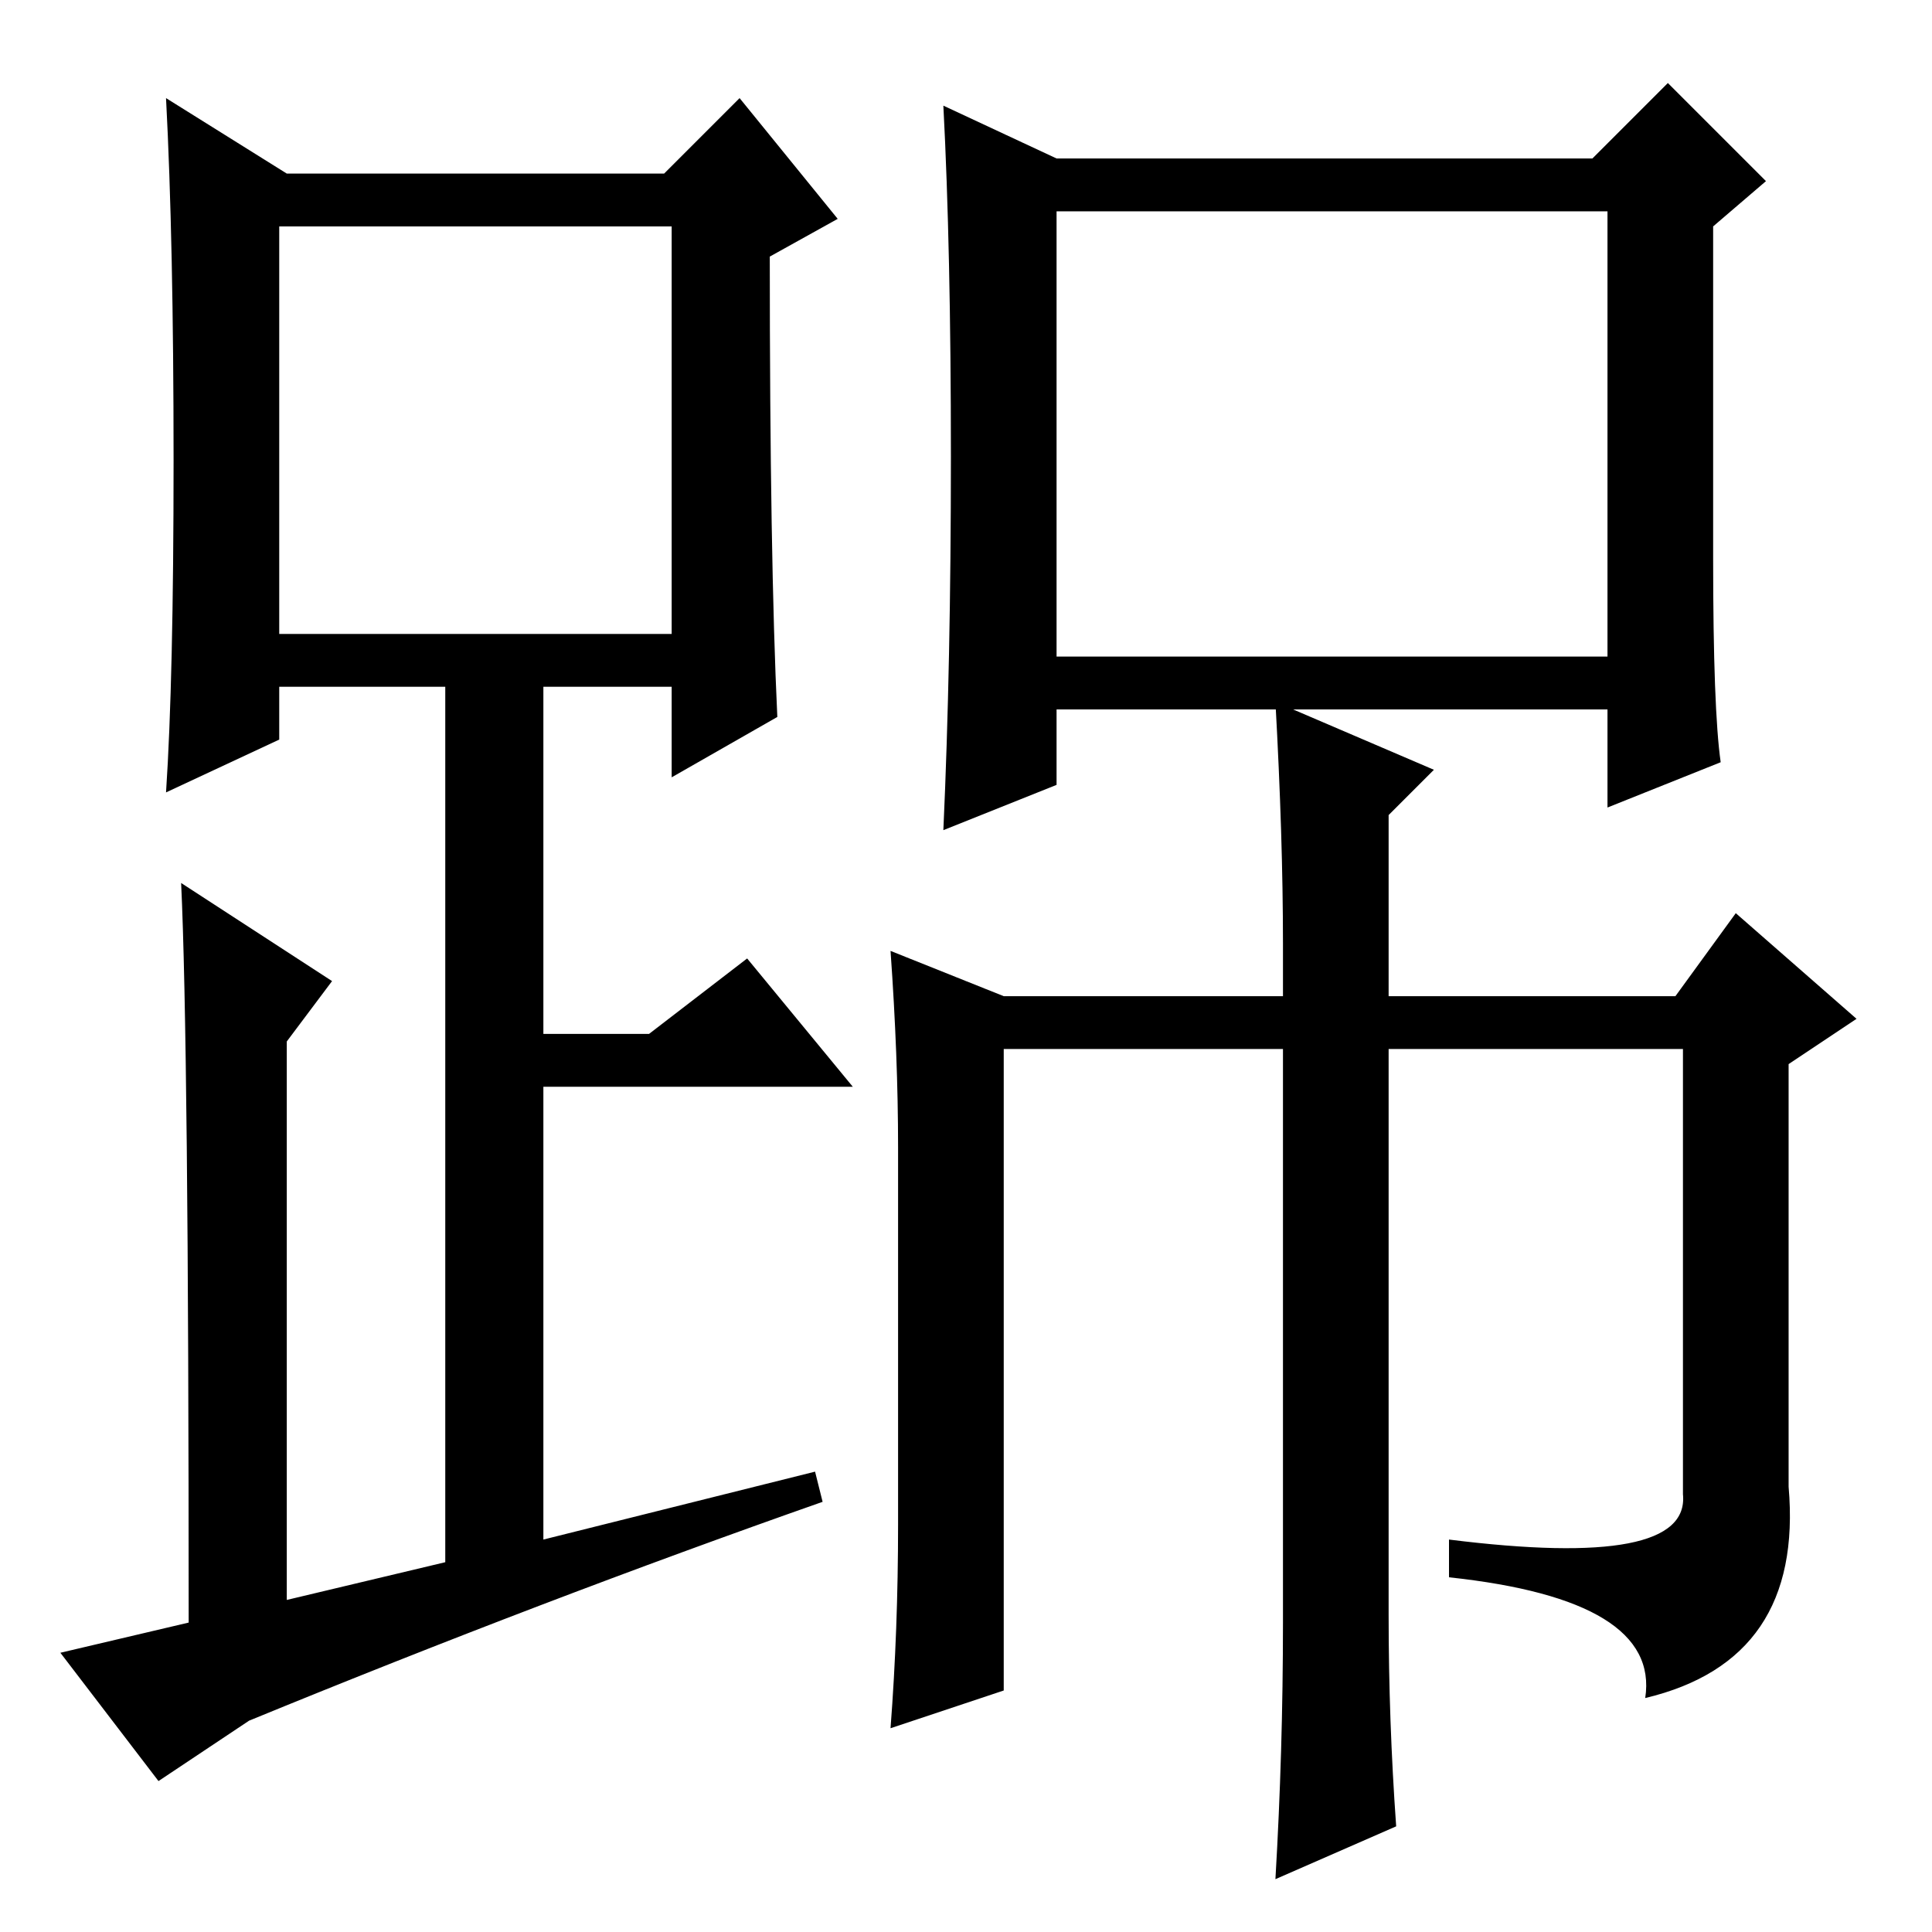 <?xml version="1.0" standalone="no"?>
<!DOCTYPE svg PUBLIC "-//W3C//DTD SVG 1.1//EN" "http://www.w3.org/Graphics/SVG/1.1/DTD/svg11.dtd" >
<svg xmlns="http://www.w3.org/2000/svg" xmlns:xlink="http://www.w3.org/1999/xlink" version="1.1" viewBox="0 -36 256 256">
  <g transform="matrix(1 0 0 -1 0 220)">
   <path fill="currentColor"
d="M103 161l-14 -8v12h-17v-46h14l13 10l14 -17h-41v-60l36 9l1 -4q-37 -13 -76 -29l-12 -8l-13 17l17 4q0 77 -1 98l20 -13l-6 -8v-74l21 5v116h-22v-7l-15 -7q1 15 1 44t-1 48l16 -10h50l10 10l13 -16l-9 -5q0 -40 1 -61zM37 172h52v54h-52v-54zM140 169h73v59h-73v-59z
M228 155l-15 -6v13h-73v-10l-15 -6q1 22 1 49.5t-1 46.5l15 -7h71l10 10l13 -13l-7 -6v-44q0 -20 1 -27zM133 124h37v7q0 14 -1 32l21 -9l-6 -6v-24h38l8 11l16 -14l-9 -6v-56q2 -23 -19 -28q2 13 -26 16v5q32 -4 31 6v59h-39v-75q0 -14 1 -28l-16 -7q1 17 1 34v76h-37v-85
l-15 -5q1 13 1 27v50q0 12 -1 26z" />
  </g>

</svg>
